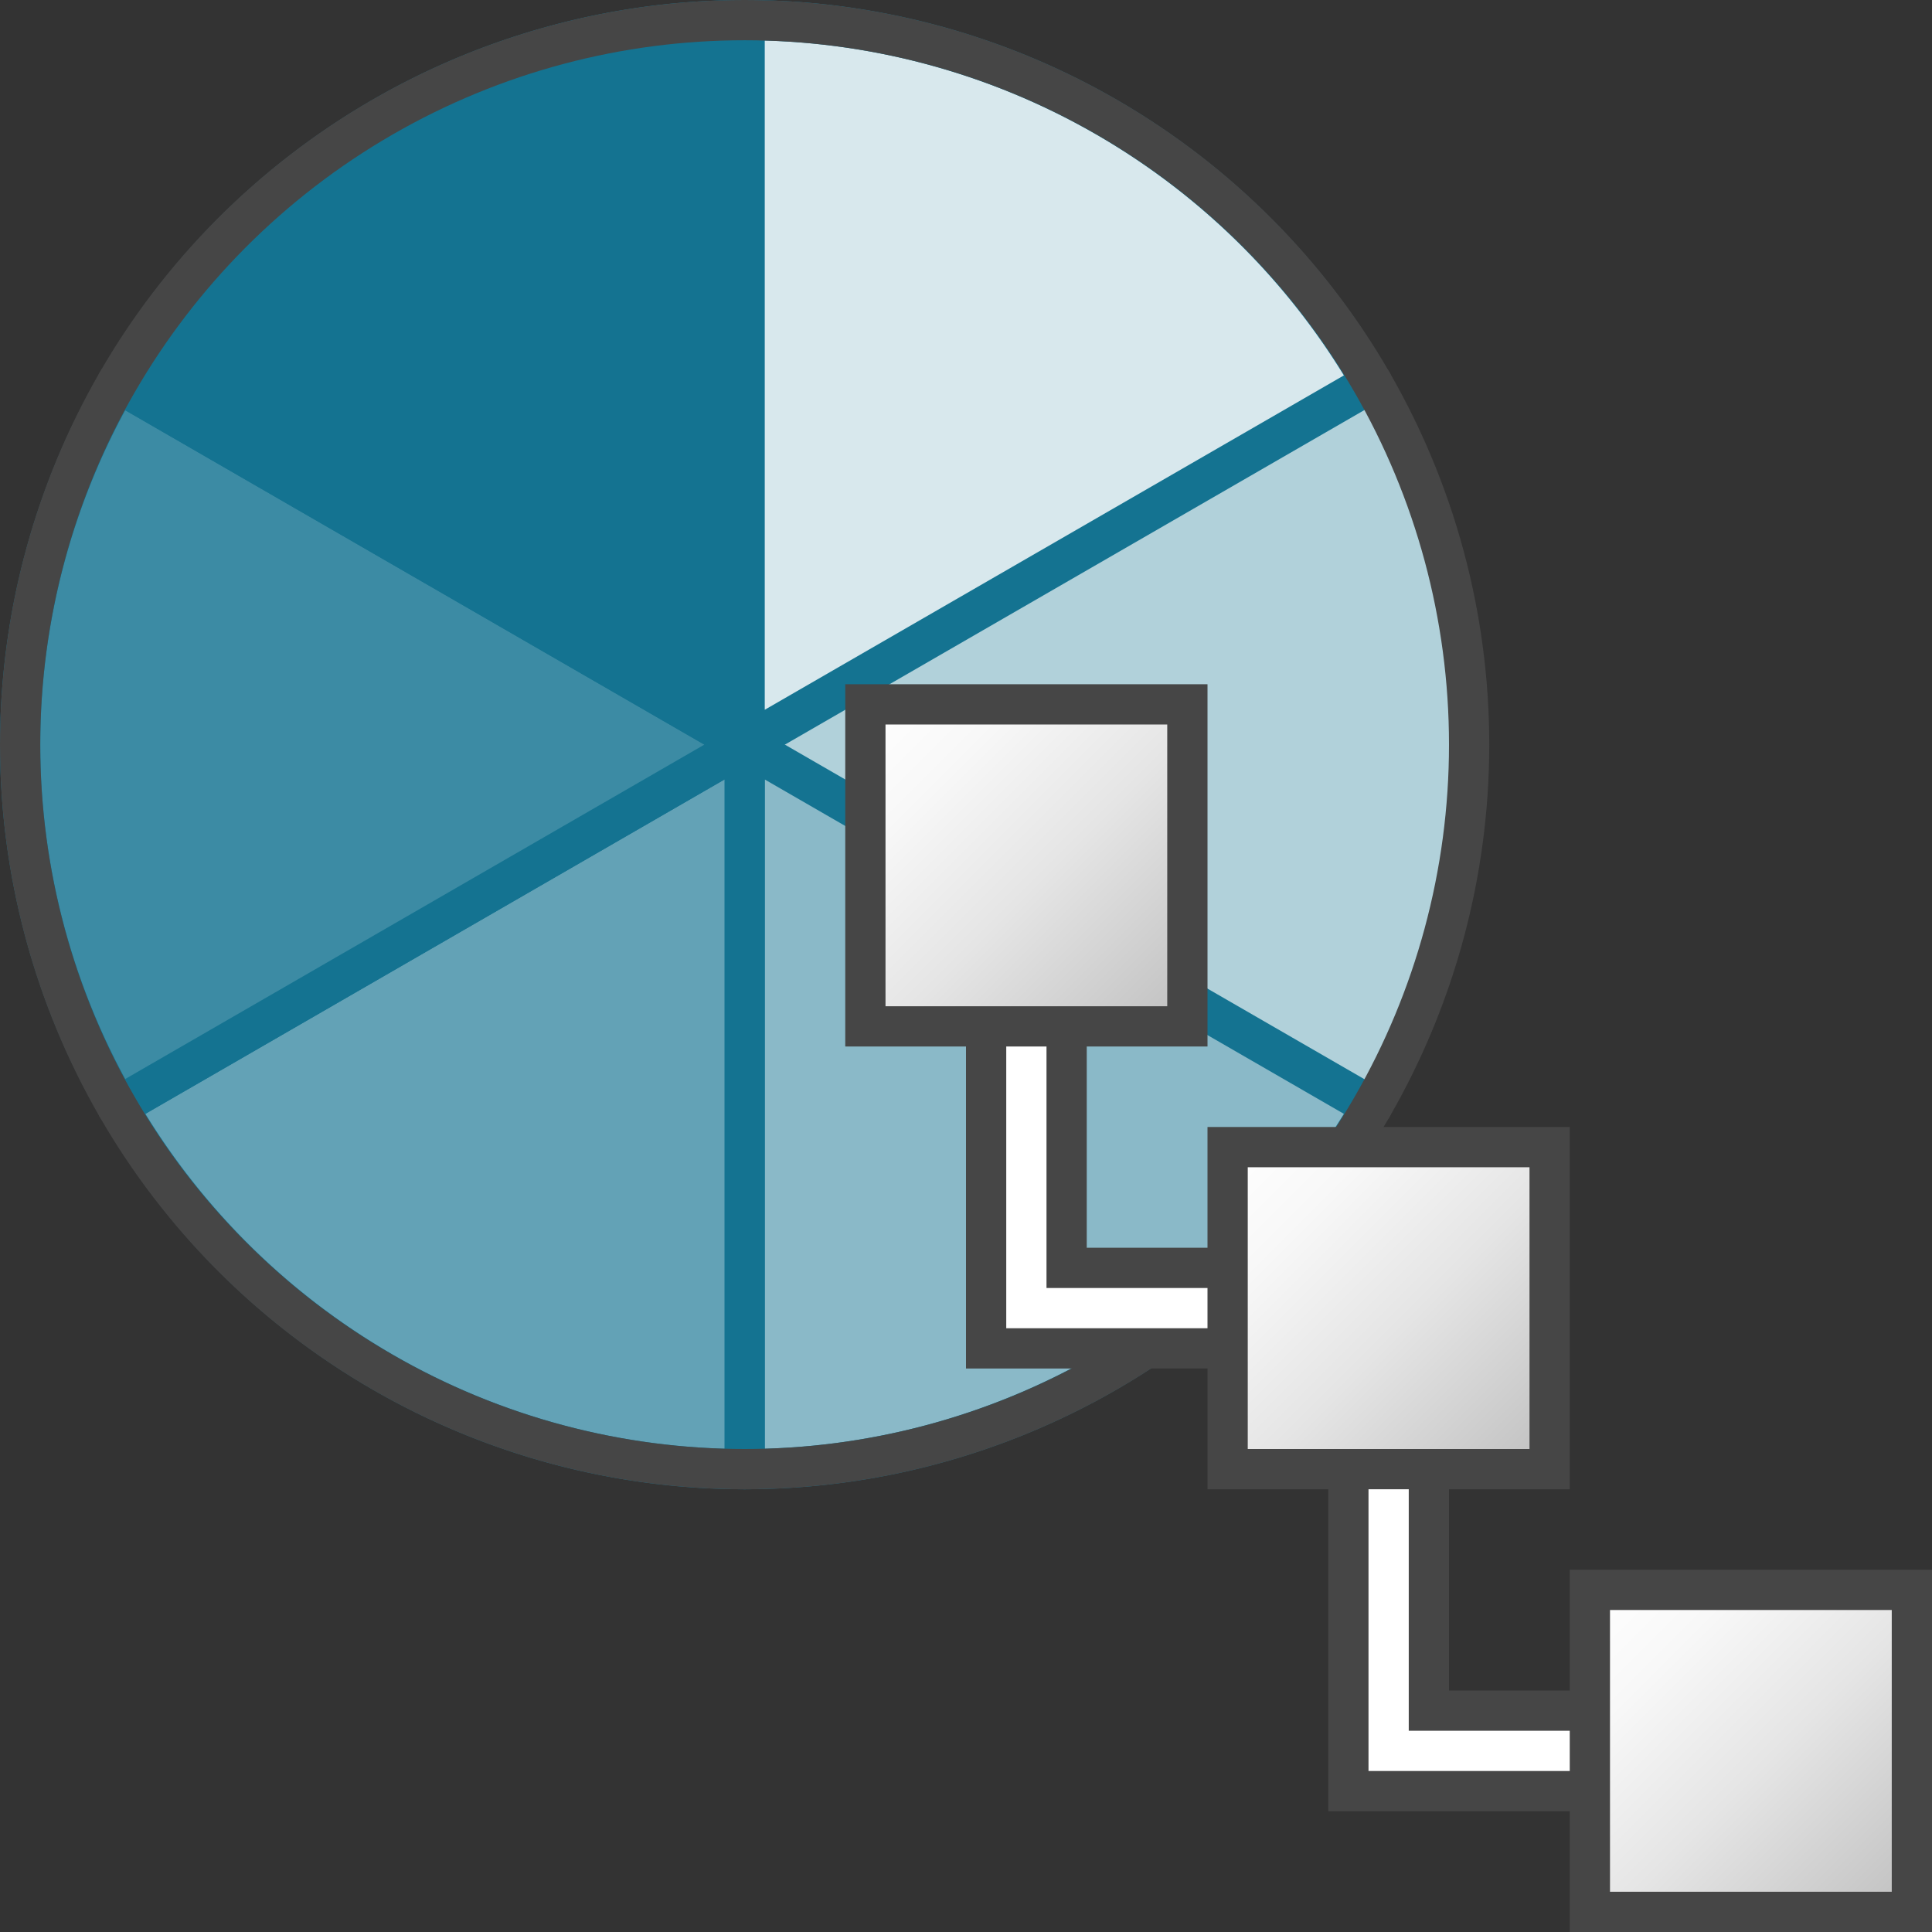 <svg id="Layer_1" data-name="Layer 1" xmlns="http://www.w3.org/2000/svg" xmlns:xlink="http://www.w3.org/1999/xlink" viewBox="0 0 48 48">
    <rect x="0" y="0" width="48" height="48" fill="#333333" stroke="none"/>
    <linearGradient id="Dark_Blue_Grad" data-name="Dark Blue Grad" x1="9.5" y1="9.5" x2="27.5" y2="27.5" gradientUnits="userSpaceOnUse">
      <stop offset="0" stop-color="#73b4c8"/>
      <stop offset="0.175" stop-color="#6aaec3"/>
      <stop offset="0.457" stop-color="#529eb5"/>
      <stop offset="0.809" stop-color="#2c839f"/>
      <stop offset="1" stop-color="#147391"/>
    </linearGradient>
    <linearGradient id="Dark_Blue_Grad-2" x1="47.356" y1="19.644" x2="65.356" y2="37.644" gradientTransform="translate(21.872 81.628) rotate(-120)" xlink:href="#Dark_Blue_Grad"/>
    <linearGradient id="paper_gradient" data-name="paper gradient" x1="39.5" y1="39.5" x2="47.5" y2="47.5" gradientUnits="userSpaceOnUse">
      <stop offset="0" stop-color="#fff"/>
      <stop offset="0.221" stop-color="#f8f8f8"/>
      <stop offset="0.541" stop-color="#e5e5e5"/>
      <stop offset="0.92" stop-color="#c6c6c6"/>
      <stop offset="1" stop-color="#bebebe"/>
    </linearGradient>
    <linearGradient id="paper_gradient-2" x1="30.5" y1="28.5" x2="38.5" y2="36.5" xlink:href="#paper_gradient"/>
    <linearGradient id="paper_gradient-3" x1="21.5" y1="17.5" x2="29.5" y2="25.5" xlink:href="#paper_gradient"/>
  <line x1="18.5" y1="0.5" x2="18.5" y2="36.5" stroke="#464646" stroke-linecap="round" stroke-linejoin="round" fill="url(#Dark_Blue_Grad)"/>
  <line x1="2.912" y1="9.5" x2="34.089" y2="27.5" fill="#b1d1da" stroke="#464646" stroke-linecap="round" stroke-linejoin="round"/>
  <line x1="2.912" y1="27.5" x2="34.089" y2="9.5" stroke="#464646" stroke-linecap="round" stroke-linejoin="round" fill="url(#Dark_Blue_Grad-2)"/>
  <path d="M34.077,27.493a17.898,17.898,0,0,0,0-17.986L18.5,18.5Z" fill="#b1d1da"/>
  <path d="M34.077,27.493,18.5,18.5v18A17.978,17.978,0,0,0,34.077,27.493Z" fill="#8ab9c8" stroke="#147391" stroke-linecap="round" stroke-linejoin="round"/>
  <path d="M2.924,27.493A17.978,17.978,0,0,0,18.5,36.5v-18Z" fill="#63a2b6" stroke="#147391" stroke-linecap="round" stroke-linejoin="round"/>
  <path d="M2.924,9.507a17.898,17.898,0,0,0,0,17.986L18.5,18.5Z" fill="#3c8ba4" stroke="#147391" stroke-linecap="round" stroke-linejoin="round"/>
  <path d="M2.924,9.507,18.5,18.5V.5A17.978,17.978,0,0,0,2.924,9.507Z" fill="#147391" stroke="#147391" stroke-linecap="round" stroke-linejoin="round"/>
  <path d="M34.077,9.507A17.978,17.978,0,0,0,18.5.5v18Z" fill="#d8e8ed" stroke="#147391" stroke-linecap="round" stroke-linejoin="round"/>
  <circle cx="18.5" cy="18.5" r="18" fill="none" stroke="#464646" stroke-linecap="round" stroke-linejoin="round"/>
  <polyline points="39.5 43.5 34.5 43.5 34.5 36.5" fill="none" stroke="#464646" stroke-miterlimit="10" stroke-width="3"/>
  <polyline points="40 43.5 34.5 43.5 34.5 36" fill="none" stroke="#fff" stroke-miterlimit="10"/>
  <polyline points="30.5 32.5 25.5 32.5 25.5 25.5" fill="none" stroke="#464646" stroke-miterlimit="10" stroke-width="3"/>
  <polyline points="31 32.5 25.5 32.5 25.5 25" fill="none" stroke="#fff" stroke-miterlimit="10"/>
  <rect x="39.5" y="39.5" width="8" height="8" stroke="#464646" stroke-miterlimit="10" fill="url(#paper_gradient)"/>
  <rect x="30.5" y="28.5" width="8" height="8" stroke="#464646" stroke-miterlimit="10" fill="url(#paper_gradient-2)"/>
  <rect x="21.5" y="17.5" width="8" height="8" stroke="#464646" stroke-miterlimit="10" fill="url(#paper_gradient-3)"/>
</svg>
